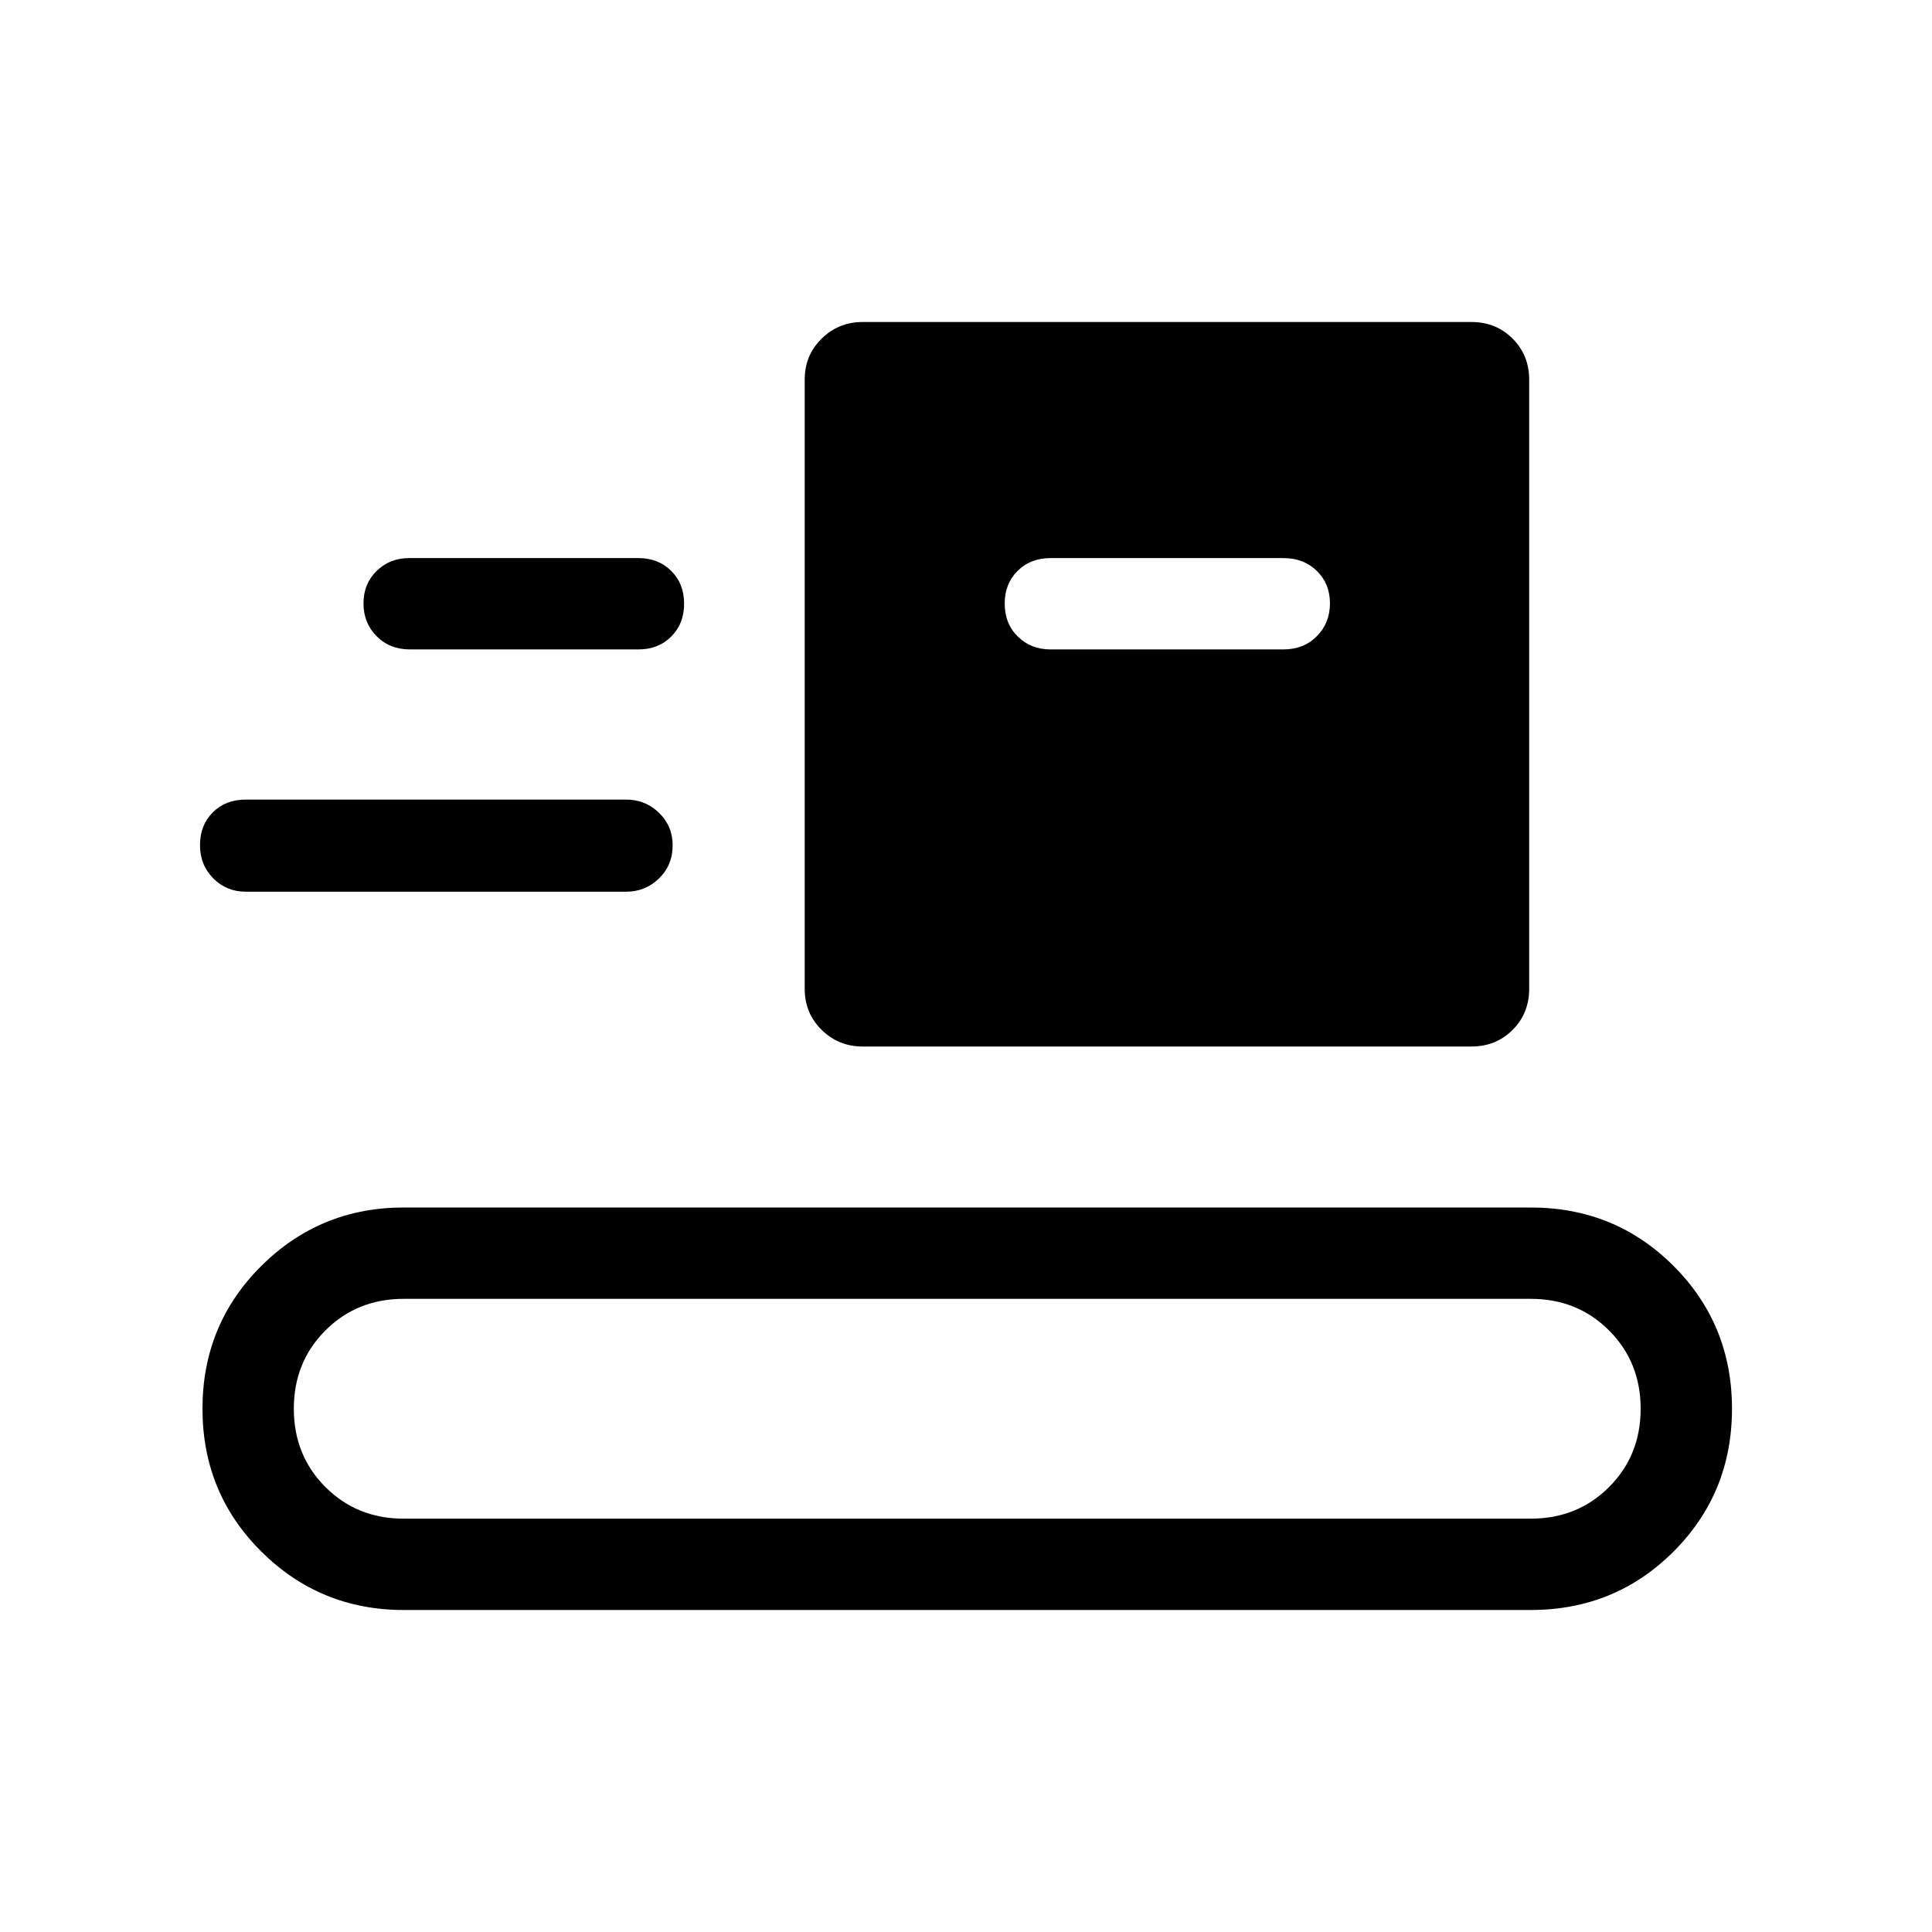<svg xmlns="http://www.w3.org/2000/svg" height="48" viewBox="0 -960 960 960" width="48"><path d="M200.615-160.003q-41.537 0-70.768-29.038-29.23-29.038-29.23-70.96 0-41.923 29.23-70.961Q159.078-360 200.615-360h560q41.923 0 70.961 29.038 29.038 29.038 29.038 70.961 0 41.922-29.038 70.96-29.038 29.038-70.961 29.038h-560Zm0-45.383h560q23.212 0 38.914-15.698 15.701-15.698 15.701-38.904 0-23.206-15.701-38.917-15.702-15.711-38.914-15.711h-560q-23.211 0-38.913 15.697Q146-283.221 146-260.015q0 23.206 15.702 38.917 15.702 15.712 38.913 15.712ZM428.534-440q-11.82 0-20.252-8.249-8.433-8.249-8.433-20.444v-302.619q0-12.195 8.437-20.44 8.437-8.245 20.256-8.245h302.619q12.195 0 20.44 8.249 8.245 8.249 8.245 20.444v302.619q0 12.195-8.249 20.44Q743.348-440 731.153-440H428.534Zm-306.456-76.922q-9.555 0-16.123-6.647-6.569-6.647-6.569-16.528 0-9.881 6.345-16.237 6.345-6.356 16.347-6.356h189.079q9.514 0 16.295 6.568 6.781 6.569 6.781 16.123 0 9.923-6.781 16.5t-16.295 6.577H122.078Zm399.846-120.385h115.847q10.059 0 16.568-6.58 6.509-6.58 6.509-16.307 0-9.727-6.509-16.112-6.509-6.384-16.568-6.384H521.924q-9.891 0-16.292 6.377-6.4 6.378-6.4 16.233 0 9.995 6.524 16.384 6.524 6.389 16.168 6.389Zm-318.231 0q-10.059 0-16.567-6.58-6.509-6.58-6.509-16.307 0-9.727 6.524-16.112 6.524-6.384 16.168-6.384h113.925q9.891 0 16.291 6.377 6.4 6.378 6.4 16.233 0 9.995-6.4 16.384-6.4 6.389-16.291 6.389H203.693Z"/></svg>